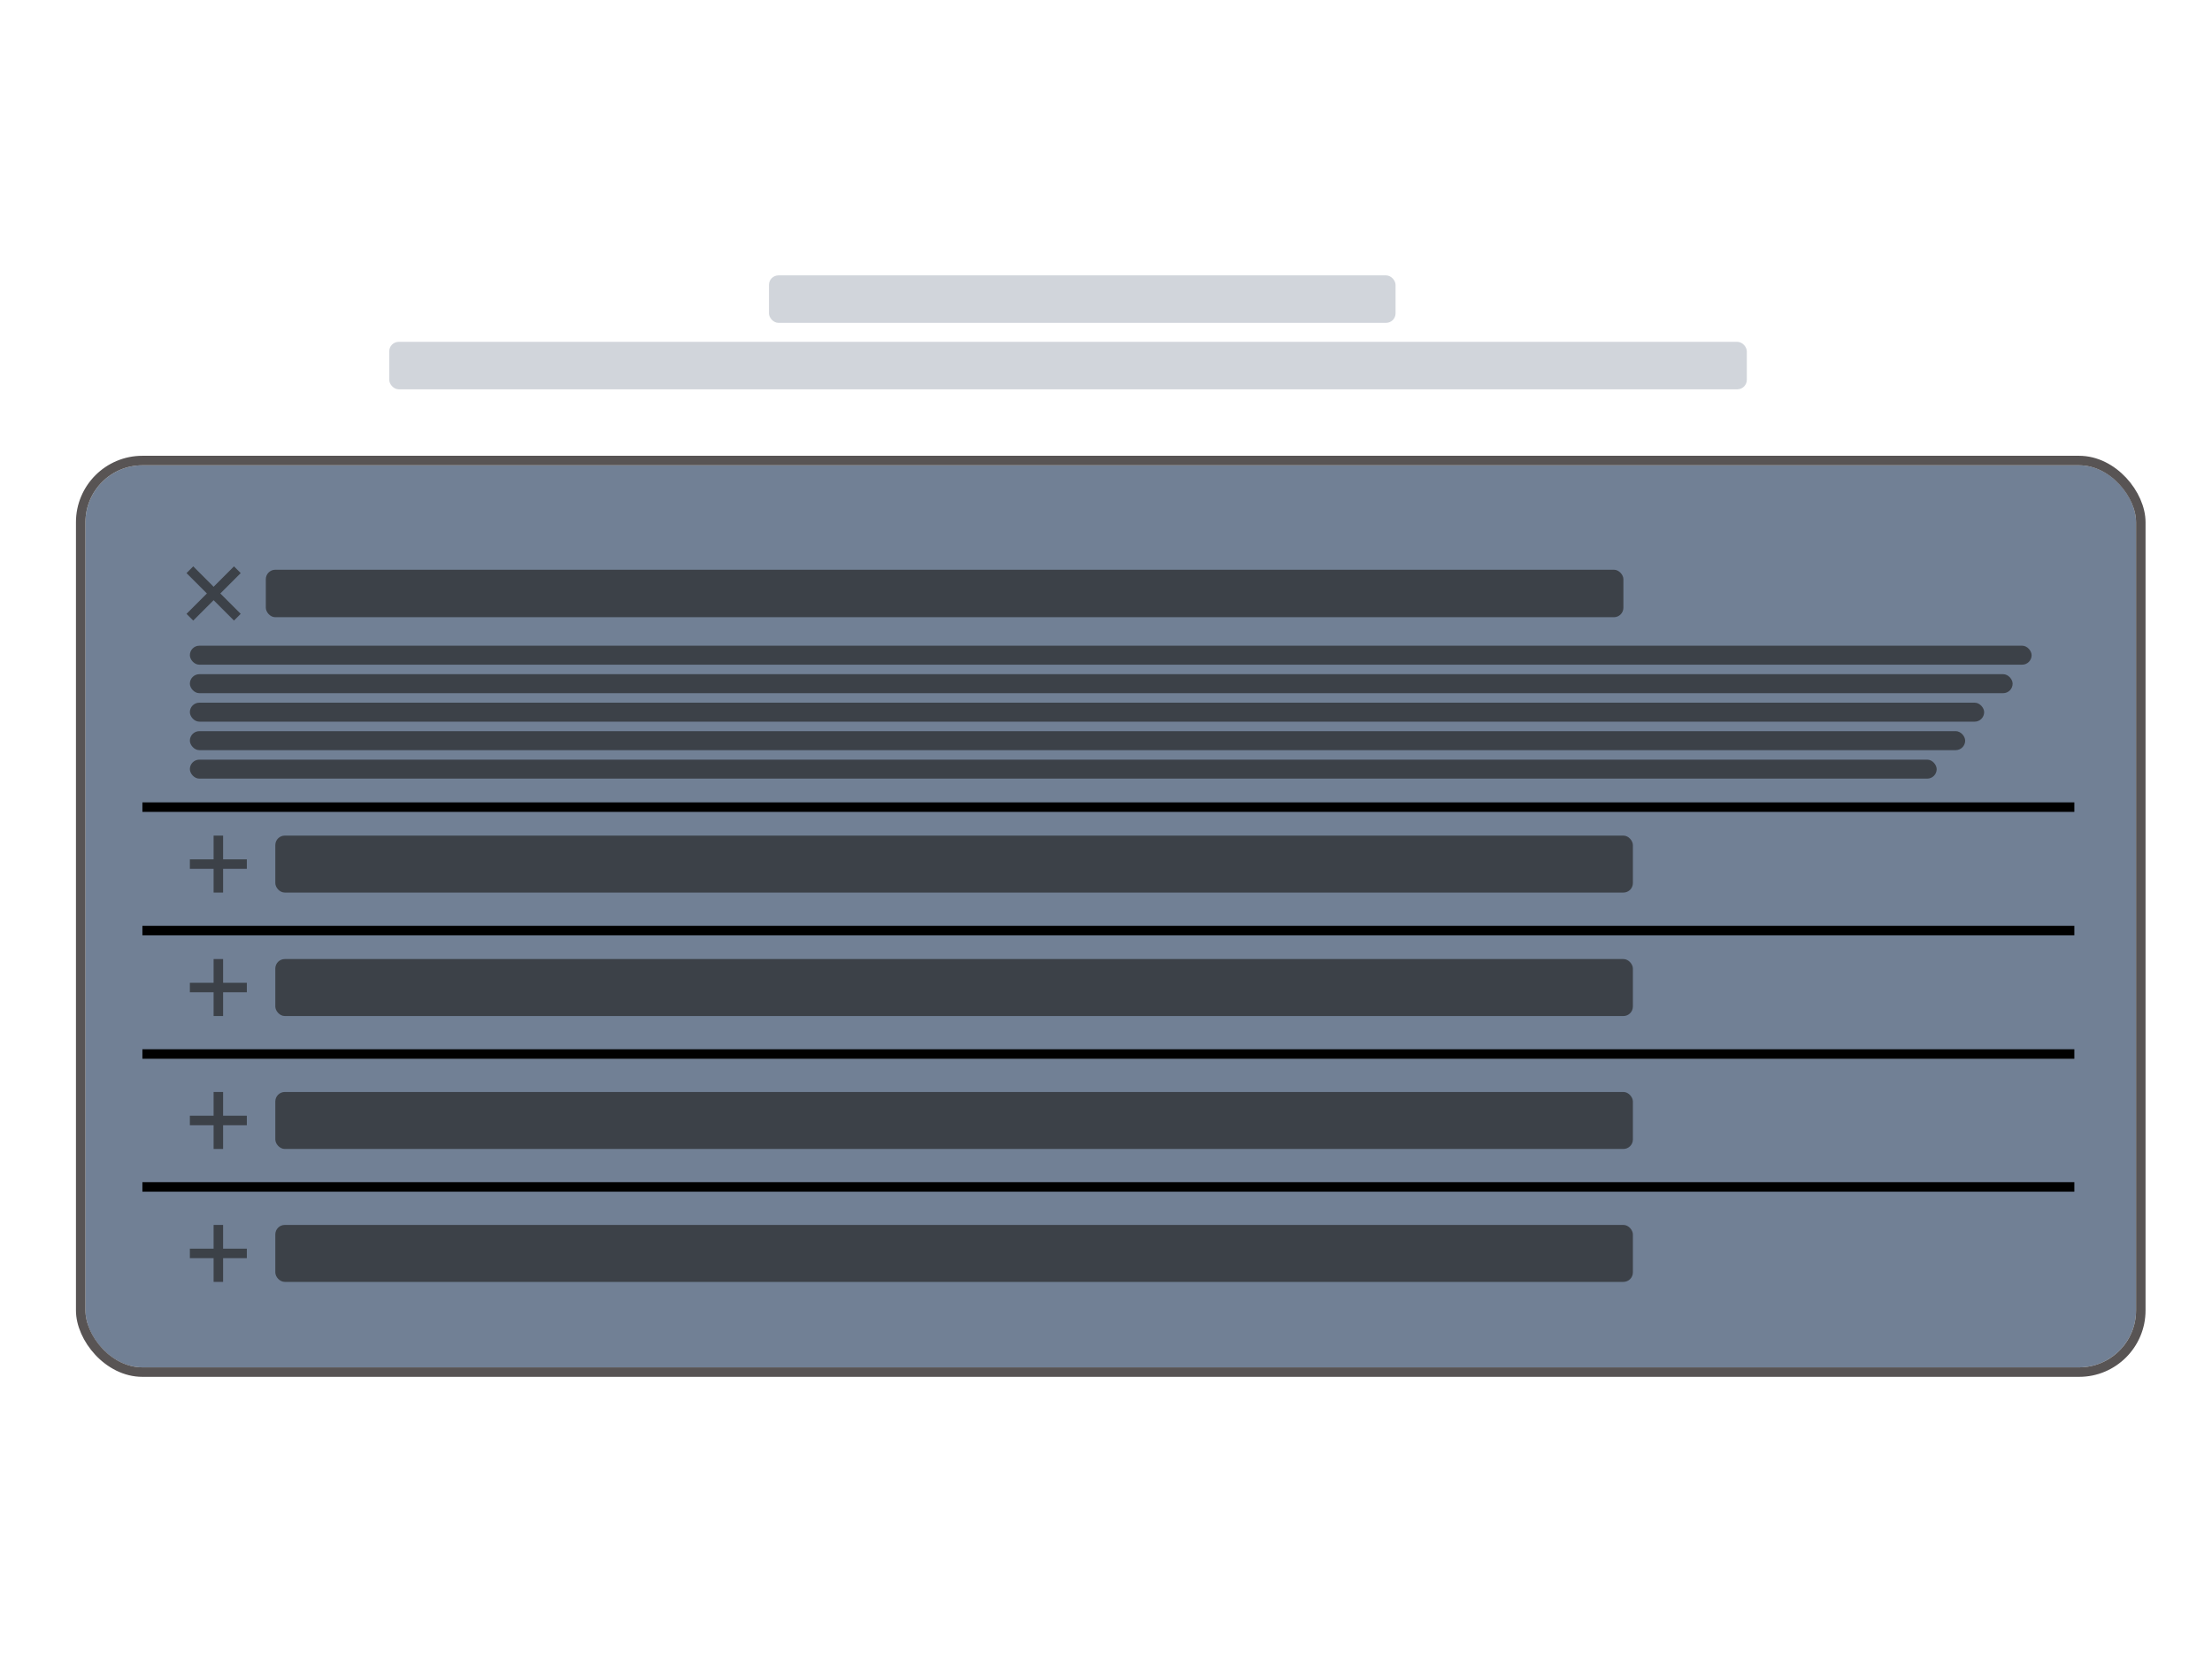 <svg width="233" height="175" viewBox="0 0 233 175" fill="none" xmlns="http://www.w3.org/2000/svg">
<g clip-path="url(#clip0_2559_111)">

<rect x="81" y="29" width="66" height="5" rx="1" fill="#D1D5DB"/>
<rect x="41" y="36" width="143" height="5" rx="1" fill="#D1D5DB"/>
<rect x="9" y="49" width="216" height="95" rx="6" fill="#718095" fillOpacity="0.04"/>
<rect x="8.5" y="48.5" width="217" height="96" rx="6.5" stroke="#585454" strokeOpacity="0.12"/>
<path d="M25 60L22.5 62.5M20 65L22.5 62.5M22.5 62.5L20 60M22.5 62.5L25 65" stroke="#3C4148"/>
<rect x="28" y="60" width="143" height="5" rx="1" fill="#3C4148"/>
<path d="M23 88V91M23 94V91M23 91H20M23 91H26" stroke="#3C4148"/>
<path d="M23 101V104M23 107V104M23 104H20M23 104H26" stroke="#3C4148"/>
<path d="M23 115V118M23 121V118M23 118H20M23 118H26" stroke="#3C4148"/>
<path d="M23 129V132M23 135V132M23 132H20M23 132H26" stroke="#3C4148"/>
<rect x="29" y="88" width="143" height="6" rx="1" fill="#3C4148"/>
<rect x="29" y="101" width="143" height="6" rx="1" fill="#3C4148"/>
<rect x="29" y="115" width="143" height="6" rx="1" fill="#3C4148"/>
<rect x="29" y="129" width="143" height="6" rx="1" fill="#3C4148"/>
<path d="M15 85H218.5" stroke="black" strokeOpacity="0.22" strokeLinecap="round"/>
<path d="M15 98H218.5" stroke="black" strokeOpacity="0.22" strokeLinecap="round"/>
<path d="M15 111H218.5" stroke="black" strokeOpacity="0.22" strokeLinecap="round"/>
<path d="M15 125H218.5" stroke="black" strokeOpacity="0.22" strokeLinecap="round"/>
<rect x="20" y="68" width="194" height="2" rx="1" fill="#3C4148"/>
<rect x="20" y="71" width="192" height="2" rx="1" fill="#3C4148"/>
<rect x="20" y="74" width="189" height="2" rx="1" fill="#3C4148"/>
<rect x="20" y="77" width="187" height="2" rx="1" fill="#3C4148"/>
<rect x="20" y="80" width="184" height="2" rx="1" fill="#3C4148"/>
</g>
<defs>
<clipPath id="clip0_2559_111">
<rect width="233" height="175" fill="white"/>
</clipPath>
</defs>
</svg>
